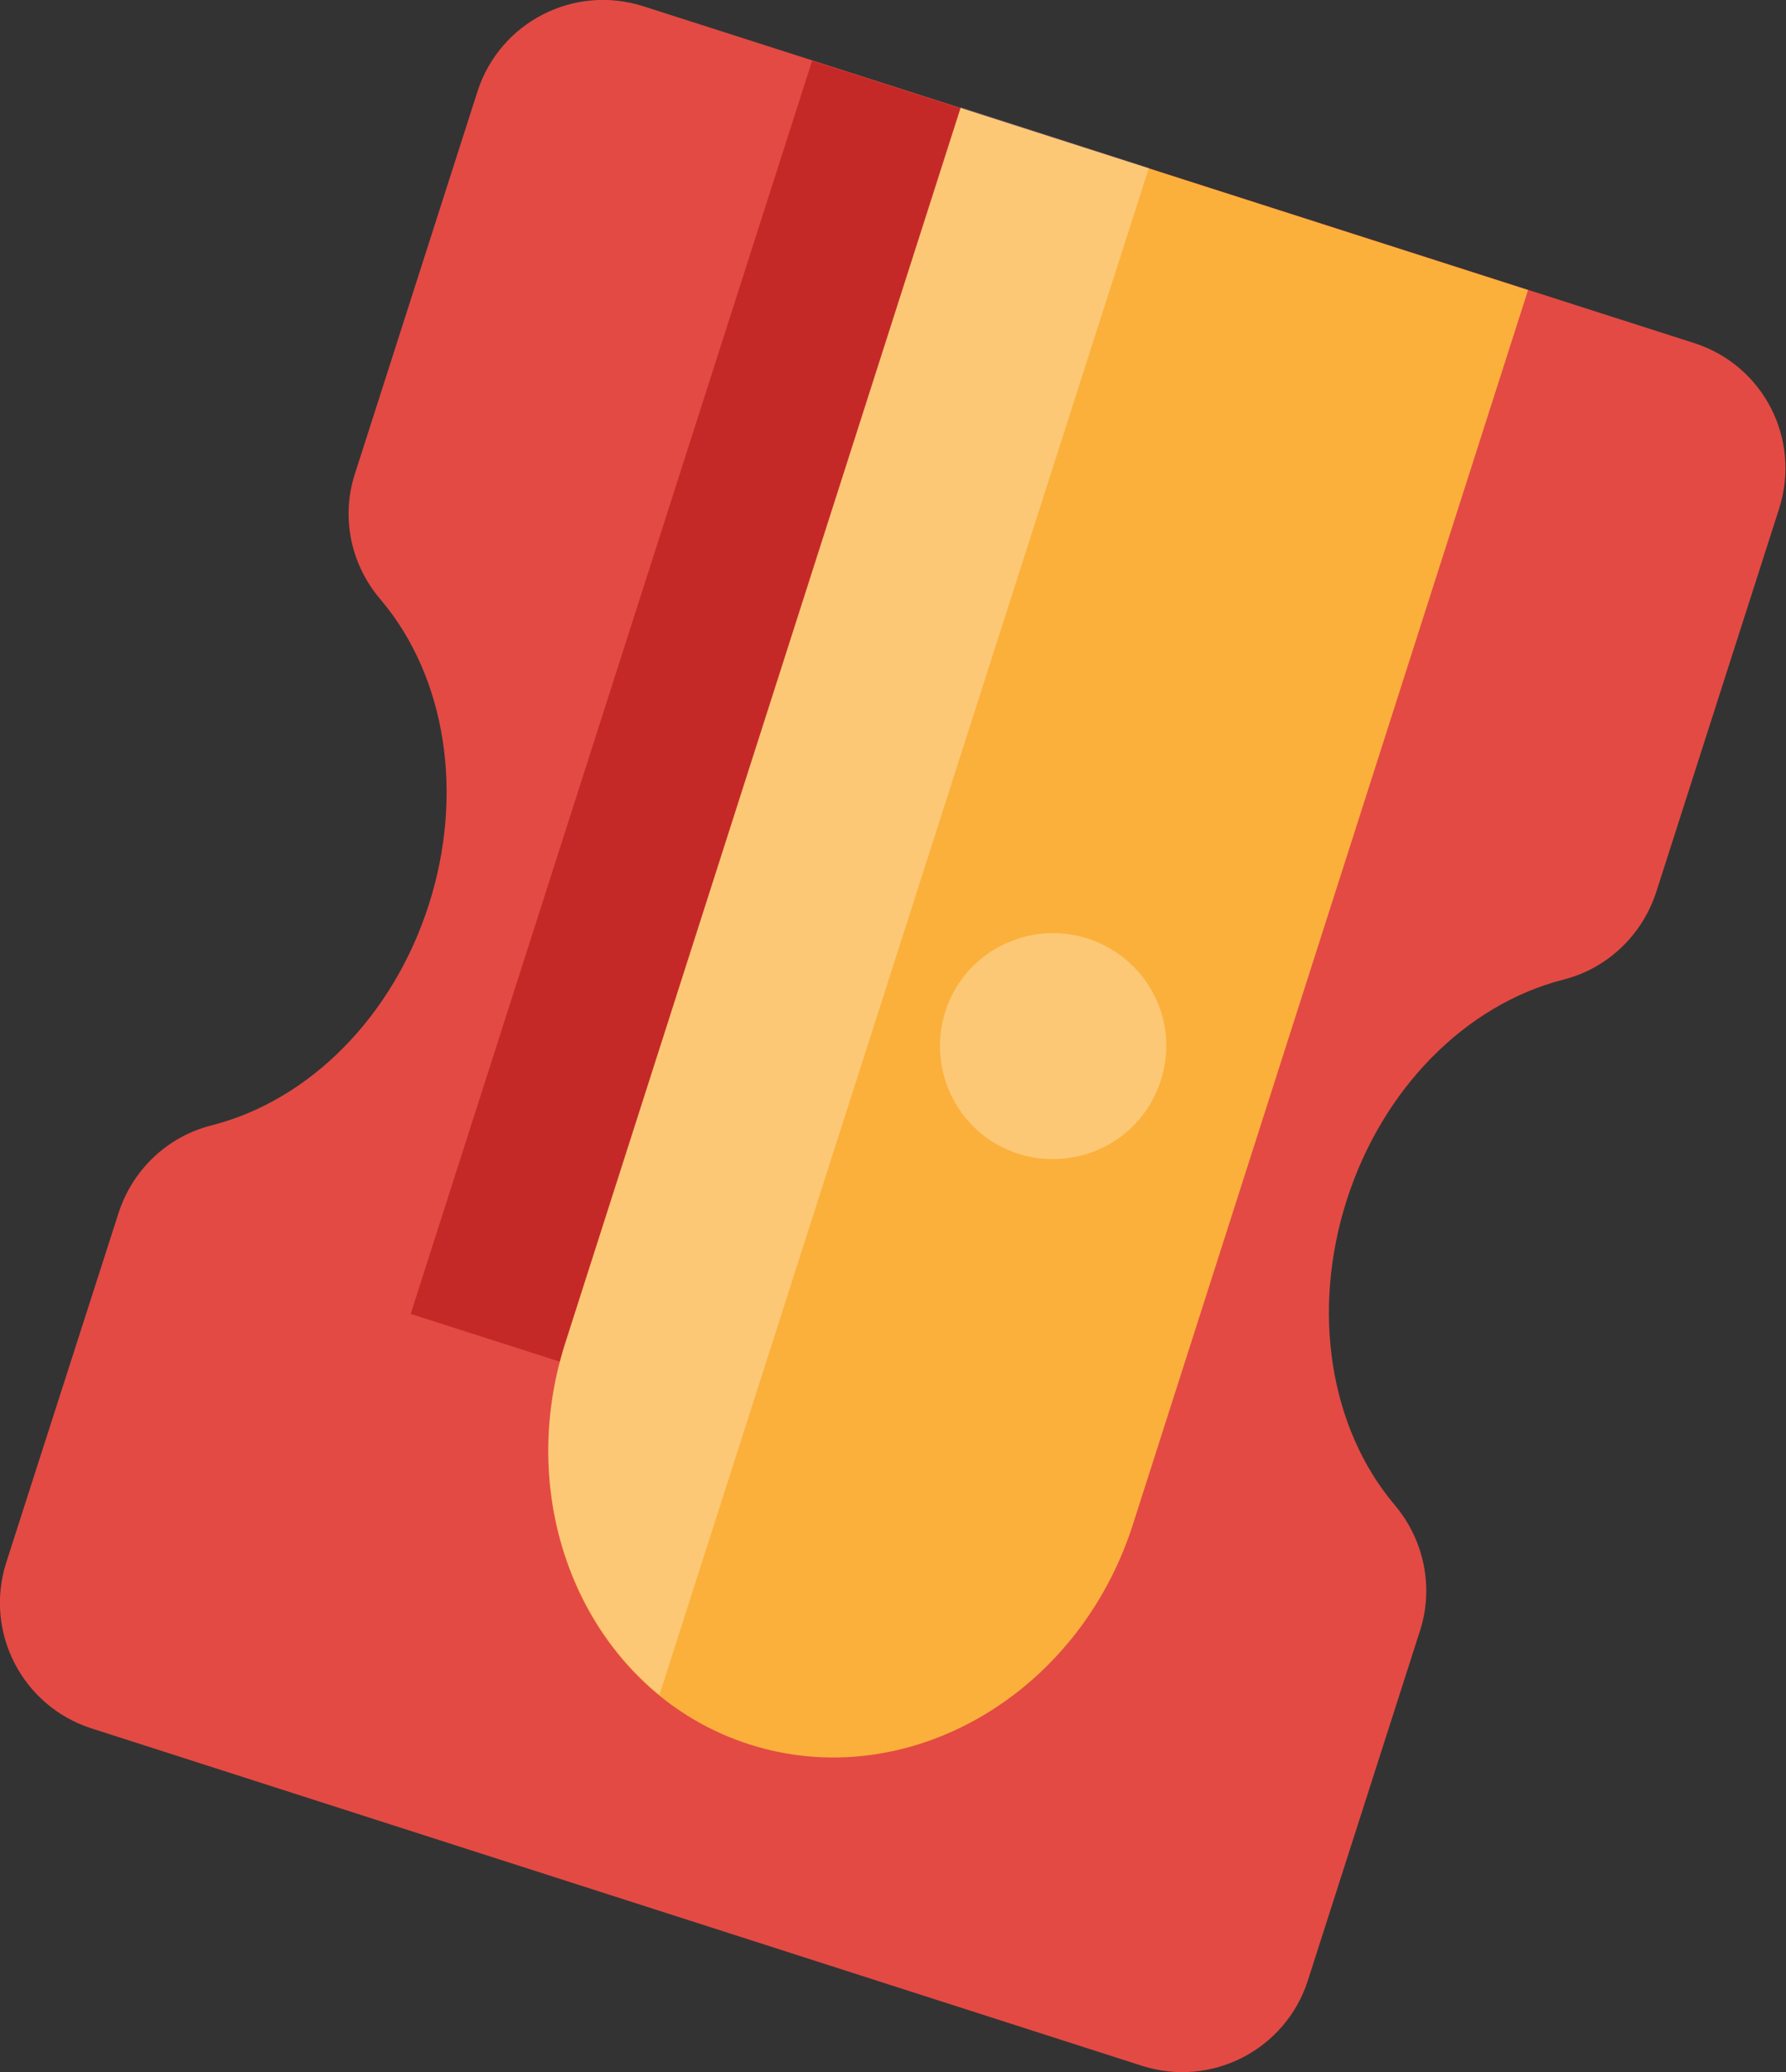 <svg width="25.62" height="29.72" viewBox="0 0 25.62 29.72" xmlns="http://www.w3.org/2000/svg" xmlns:xlink="http://www.w3.org/1999/xlink" xml:space="preserve" overflow="hidden"><rect x="0" y="0" width="25.62" height="29.72" fill="#333333" stroke="none"/><defs></defs><g><path d="M1.31 24.79C0.32 24.47-0.23 23.41 0.09 22.41L1.7 17.4C1.9 16.78 2.4 16.3 3.04 16.14 4.45 15.78 5.64 14.57 6.15 12.98 6.66 11.39 6.4 9.71 5.46 8.6 5.03 8.1 4.89 7.42 5.09 6.8L6.85 1.31C7.17 0.32 8.23-0.23 9.23 0.09L24.3 4.92C25.3 5.24 25.84 6.3 25.52 7.3L23.76 12.79C23.56 13.41 23.06 13.89 22.43 14.05 21.02 14.41 19.83 15.62 19.32 17.21 18.81 18.8 19.07 20.48 20.01 21.59 20.43 22.09 20.57 22.77 20.37 23.39L18.76 28.41C18.44 29.4 17.38 29.95 16.38 29.63L1.31 24.79Z" fill="#E34A44"/><rect x="1.1" y="8.57" width="18.88" height="3.72" fill="#A8090A" fill-opacity="0.5" transform="matrix(0.305 -0.952 0.952 0.305 -2.603 17.279)"/><path d="M10.75 25.02C13 25.74 15.46 24.33 16.25 21.87L21.92 4.16 13.78 1.55 8.11 19.26C7.32 21.72 8.5 24.3 10.75 25.02Z" fill="#FBB03B"/><path d="M9.46 24.31 16.48 2.41 13.78 1.54 8.11 19.26C7.49 21.19 8.09 23.19 9.46 24.31Z" fill="#FFFFFF" fill-opacity="0.3"/><path d="M16.65 15.5C16.38 16.35 15.47 16.82 14.61 16.55 13.76 16.28 13.29 15.37 13.56 14.51 13.83 13.66 14.74 13.19 15.6 13.46 16.46 13.74 16.93 14.65 16.65 15.5Z" fill="#FFFFFF" fill-opacity="0.3"/></g></svg>
